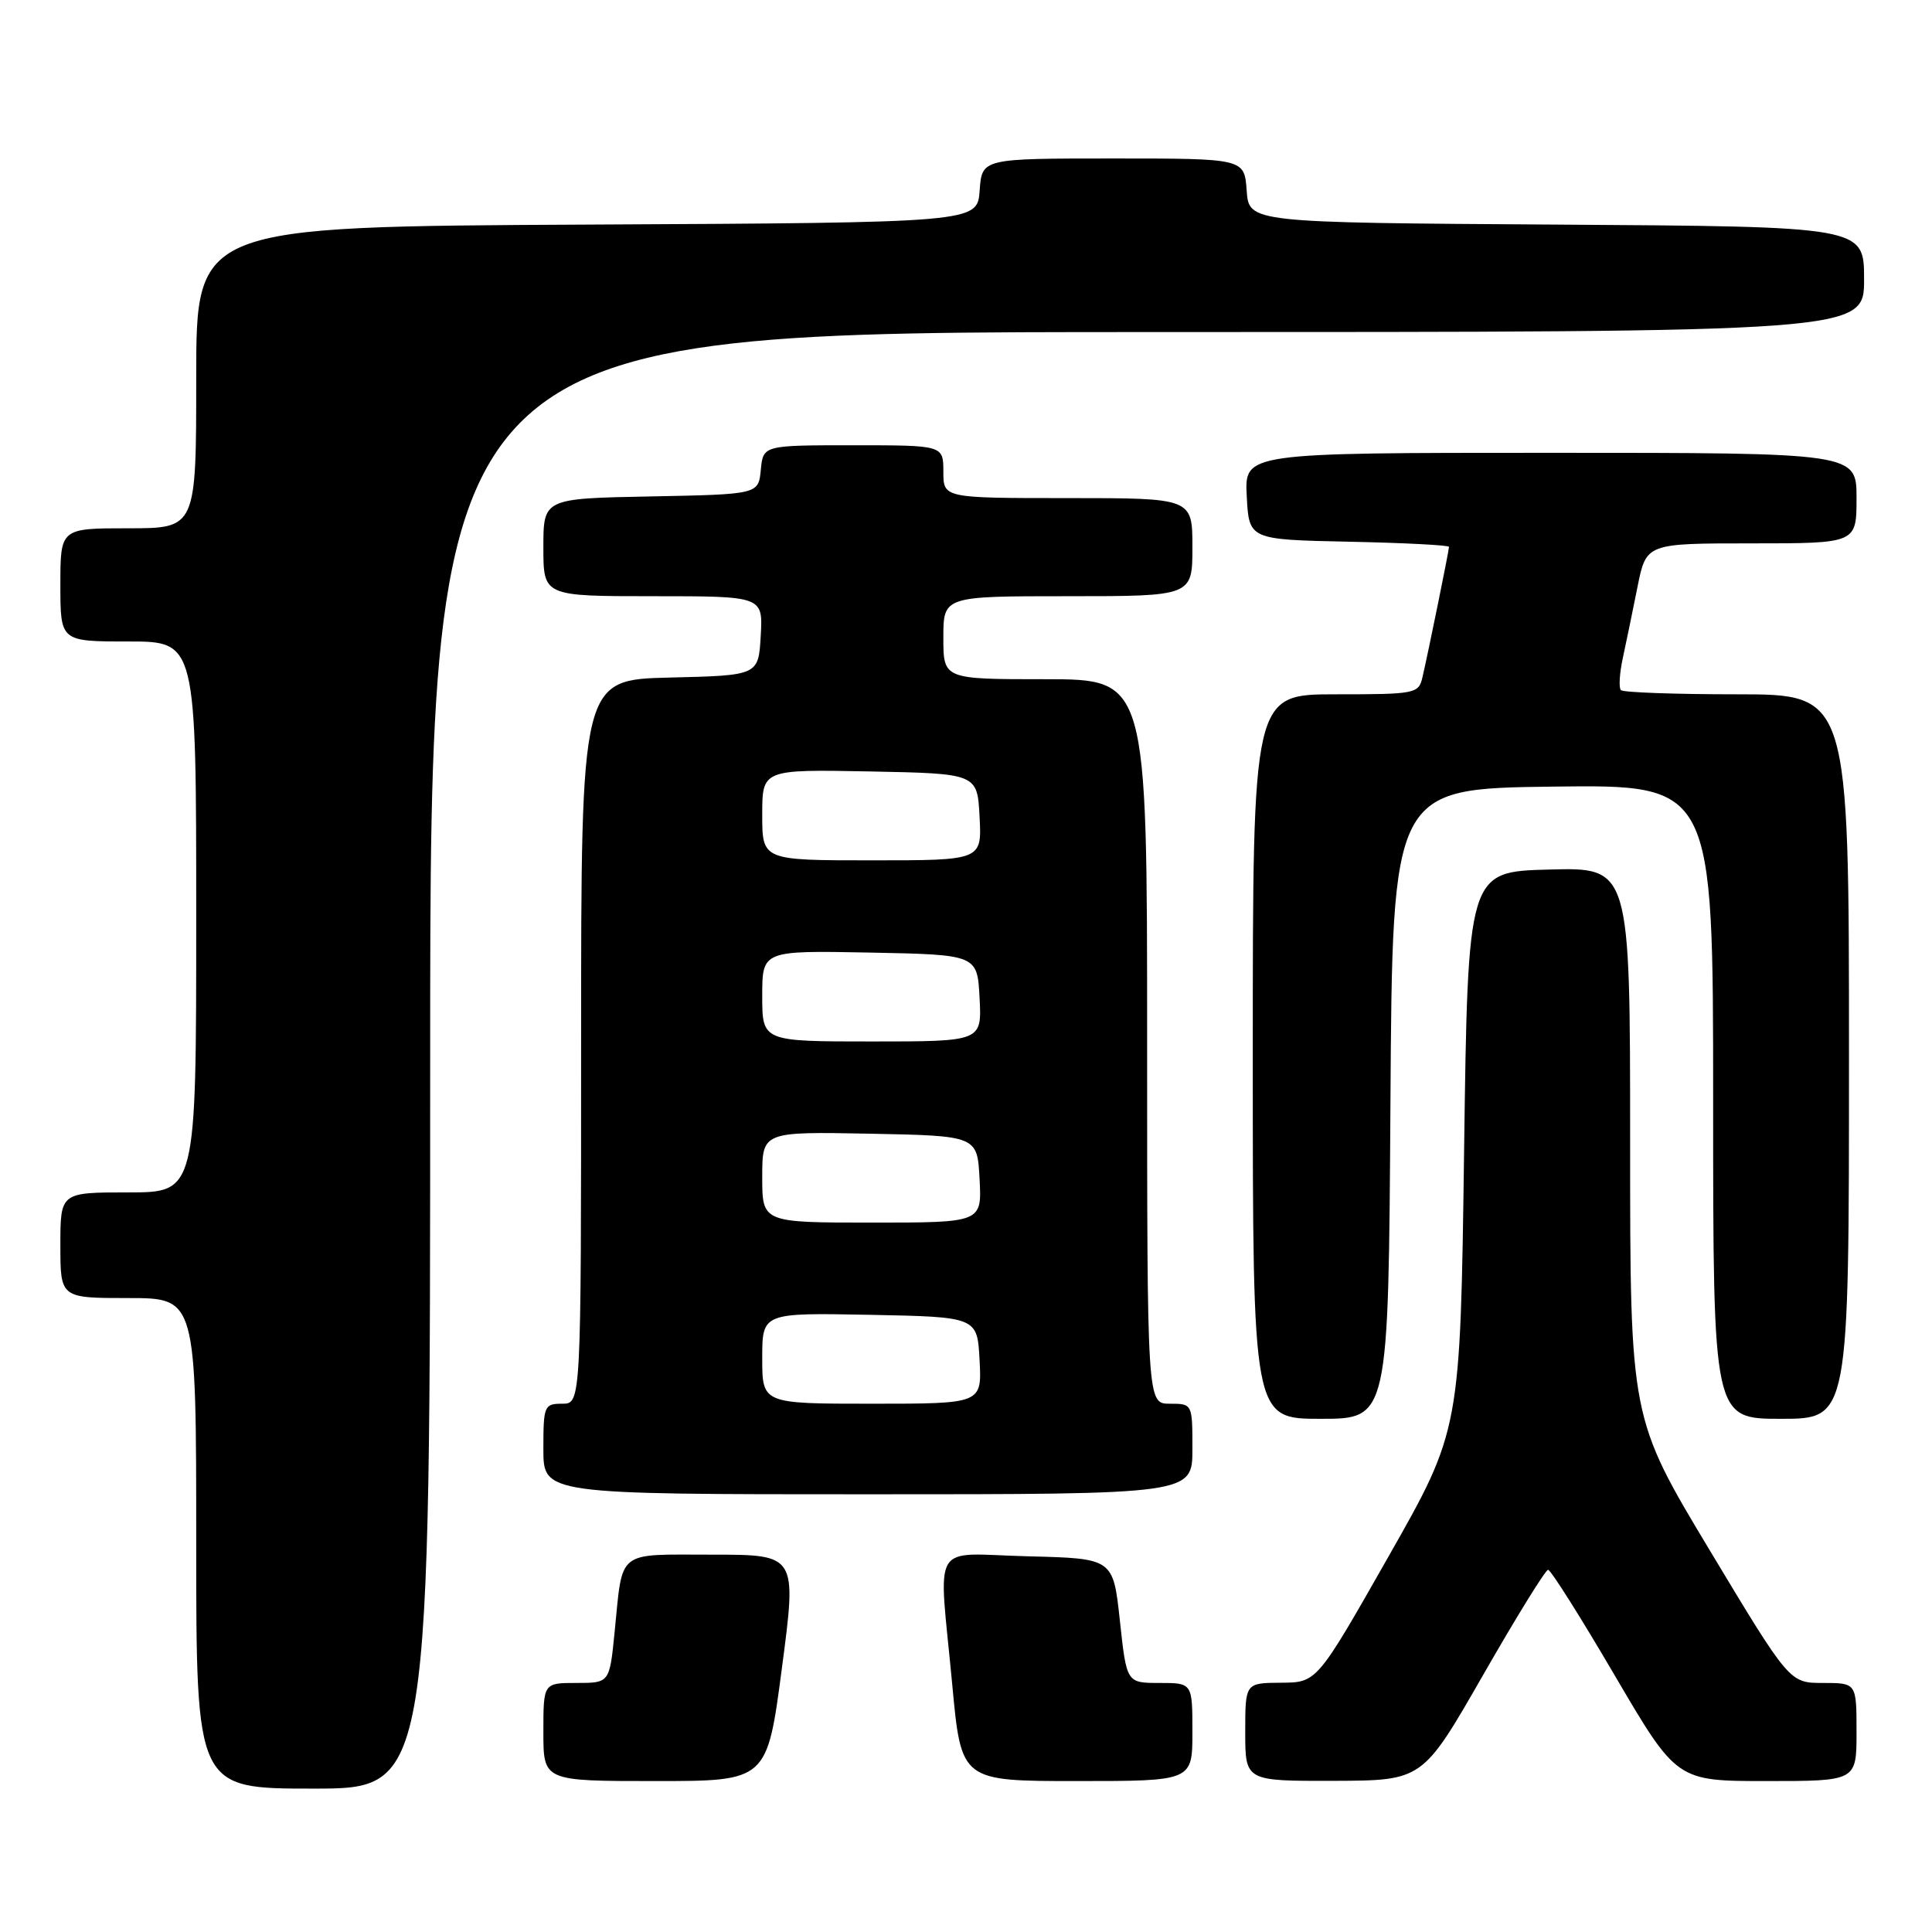 <?xml version="1.0" encoding="UTF-8" standalone="no"?>
<!DOCTYPE svg PUBLIC "-//W3C//DTD SVG 1.1//EN" "http://www.w3.org/Graphics/SVG/1.1/DTD/svg11.dtd" >
<svg xmlns="http://www.w3.org/2000/svg" xmlns:xlink="http://www.w3.org/1999/xlink" version="1.1" viewBox="0 0 256 256">
 <g >
 <path fill="currentColor"
d=" M 57.00 140.50 C 57.00 44.00 57.00 44.00 152.00 44.00 C 247.00 44.00 247.00 44.00 247.00 37.01 C 247.00 30.02 247.00 30.02 206.25 29.76 C 165.50 29.50 165.50 29.50 165.19 25.25 C 164.89 21.00 164.89 21.00 147.50 21.00 C 130.11 21.00 130.11 21.00 129.81 25.25 C 129.50 29.50 129.50 29.50 77.75 29.76 C 26.00 30.02 26.00 30.02 26.00 50.01 C 26.00 70.00 26.00 70.00 17.00 70.00 C 8.00 70.00 8.00 70.00 8.00 77.50 C 8.00 85.00 8.00 85.00 17.00 85.00 C 26.00 85.00 26.00 85.00 26.00 121.50 C 26.00 158.00 26.00 158.00 17.00 158.00 C 8.00 158.00 8.00 158.00 8.00 165.00 C 8.00 172.00 8.00 172.00 17.00 172.00 C 26.00 172.00 26.00 172.00 26.00 204.50 C 26.00 237.00 26.00 237.00 41.50 237.00 C 57.00 237.00 57.00 237.00 57.00 140.50 Z  M 103.61 221.00 C 105.59 206.00 105.59 206.00 94.36 206.00 C 81.56 206.00 82.55 205.21 81.44 216.25 C 80.77 223.00 80.77 223.00 76.38 223.00 C 72.00 223.00 72.00 223.00 72.00 229.50 C 72.00 236.00 72.00 236.00 86.82 236.00 C 101.64 236.00 101.64 236.00 103.61 221.00 Z  M 158.00 229.50 C 158.00 223.00 158.00 223.00 153.64 223.00 C 149.28 223.00 149.28 223.00 148.39 214.75 C 147.50 206.50 147.50 206.50 136.25 206.22 C 123.09 205.89 124.36 203.75 126.18 223.25 C 127.37 236.00 127.37 236.00 142.68 236.00 C 158.00 236.00 158.00 236.00 158.00 229.50 Z  M 196.50 221.98 C 200.90 214.30 204.78 208.01 205.13 208.01 C 205.48 208.00 209.45 214.30 213.96 222.00 C 222.17 236.00 222.17 236.00 234.08 236.00 C 246.00 236.00 246.00 236.00 246.00 229.50 C 246.00 223.00 246.00 223.00 241.56 223.00 C 237.12 223.00 237.12 223.00 226.56 205.44 C 216.00 187.88 216.00 187.88 216.00 151.40 C 216.00 114.93 216.00 114.93 205.25 115.22 C 194.50 115.50 194.50 115.50 194.00 152.50 C 193.50 189.50 193.50 189.50 184.00 206.22 C 174.50 222.94 174.50 222.94 169.75 222.97 C 165.00 223.00 165.00 223.00 165.00 229.50 C 165.00 236.00 165.00 236.00 176.75 235.97 C 188.50 235.93 188.50 235.93 196.50 221.98 Z  M 158.00 192.00 C 158.00 186.00 158.00 186.00 155.00 186.00 C 152.00 186.00 152.00 186.00 152.00 138.00 C 152.00 90.00 152.00 90.00 138.50 90.00 C 125.00 90.00 125.00 90.00 125.00 84.50 C 125.00 79.00 125.00 79.00 141.50 79.00 C 158.00 79.00 158.00 79.00 158.00 72.50 C 158.00 66.00 158.00 66.00 141.50 66.00 C 125.00 66.00 125.00 66.00 125.00 62.50 C 125.00 59.00 125.00 59.00 113.06 59.00 C 101.13 59.00 101.13 59.00 100.81 62.25 C 100.50 65.50 100.50 65.50 86.25 65.78 C 72.00 66.05 72.00 66.05 72.00 72.53 C 72.00 79.00 72.00 79.00 86.55 79.00 C 101.10 79.00 101.10 79.00 100.80 84.25 C 100.50 89.50 100.50 89.50 88.75 89.78 C 77.00 90.06 77.00 90.06 77.00 138.03 C 77.00 186.00 77.00 186.00 74.50 186.00 C 72.11 186.00 72.00 186.27 72.00 192.00 C 72.00 198.00 72.00 198.00 115.00 198.00 C 158.00 198.00 158.00 198.00 158.00 192.00 Z  M 184.24 146.25 C 184.50 104.50 184.50 104.50 205.75 104.23 C 227.00 103.96 227.00 103.96 227.00 145.98 C 227.00 188.00 227.00 188.00 236.00 188.00 C 245.00 188.00 245.00 188.00 245.00 140.00 C 245.00 92.00 245.00 92.00 230.17 92.00 C 222.01 92.00 215.09 91.75 214.78 91.45 C 214.48 91.15 214.59 89.24 215.03 87.20 C 215.47 85.17 216.35 80.91 216.98 77.75 C 218.14 72.00 218.14 72.00 232.07 72.00 C 246.00 72.00 246.00 72.00 246.00 66.00 C 246.00 60.00 246.00 60.00 205.45 60.00 C 164.90 60.00 164.90 60.00 165.20 65.75 C 165.50 71.50 165.50 71.50 178.75 71.78 C 186.04 71.93 192.00 72.24 192.00 72.46 C 192.00 72.93 189.26 86.41 188.48 89.75 C 187.98 91.92 187.55 92.00 176.98 92.00 C 166.00 92.00 166.00 92.00 166.00 140.00 C 166.00 188.00 166.00 188.00 174.99 188.00 C 183.98 188.00 183.98 188.00 184.24 146.25 Z  M 101.00 179.97 C 101.00 173.95 101.00 173.95 115.25 174.22 C 129.50 174.50 129.50 174.50 129.80 180.25 C 130.10 186.00 130.10 186.00 115.55 186.00 C 101.00 186.00 101.00 186.00 101.00 179.97 Z  M 101.00 155.97 C 101.00 149.95 101.00 149.95 115.25 150.22 C 129.50 150.50 129.50 150.50 129.80 156.25 C 130.10 162.00 130.10 162.00 115.55 162.00 C 101.00 162.00 101.00 162.00 101.00 155.97 Z  M 101.00 131.97 C 101.00 125.95 101.00 125.95 115.25 126.22 C 129.50 126.50 129.50 126.50 129.80 132.25 C 130.10 138.00 130.10 138.00 115.55 138.00 C 101.00 138.00 101.00 138.00 101.00 131.97 Z  M 101.00 107.97 C 101.00 101.95 101.00 101.95 115.25 102.22 C 129.50 102.50 129.50 102.50 129.80 108.25 C 130.10 114.00 130.10 114.00 115.55 114.00 C 101.00 114.00 101.00 114.00 101.00 107.97 Z "/>
</g>
</svg>